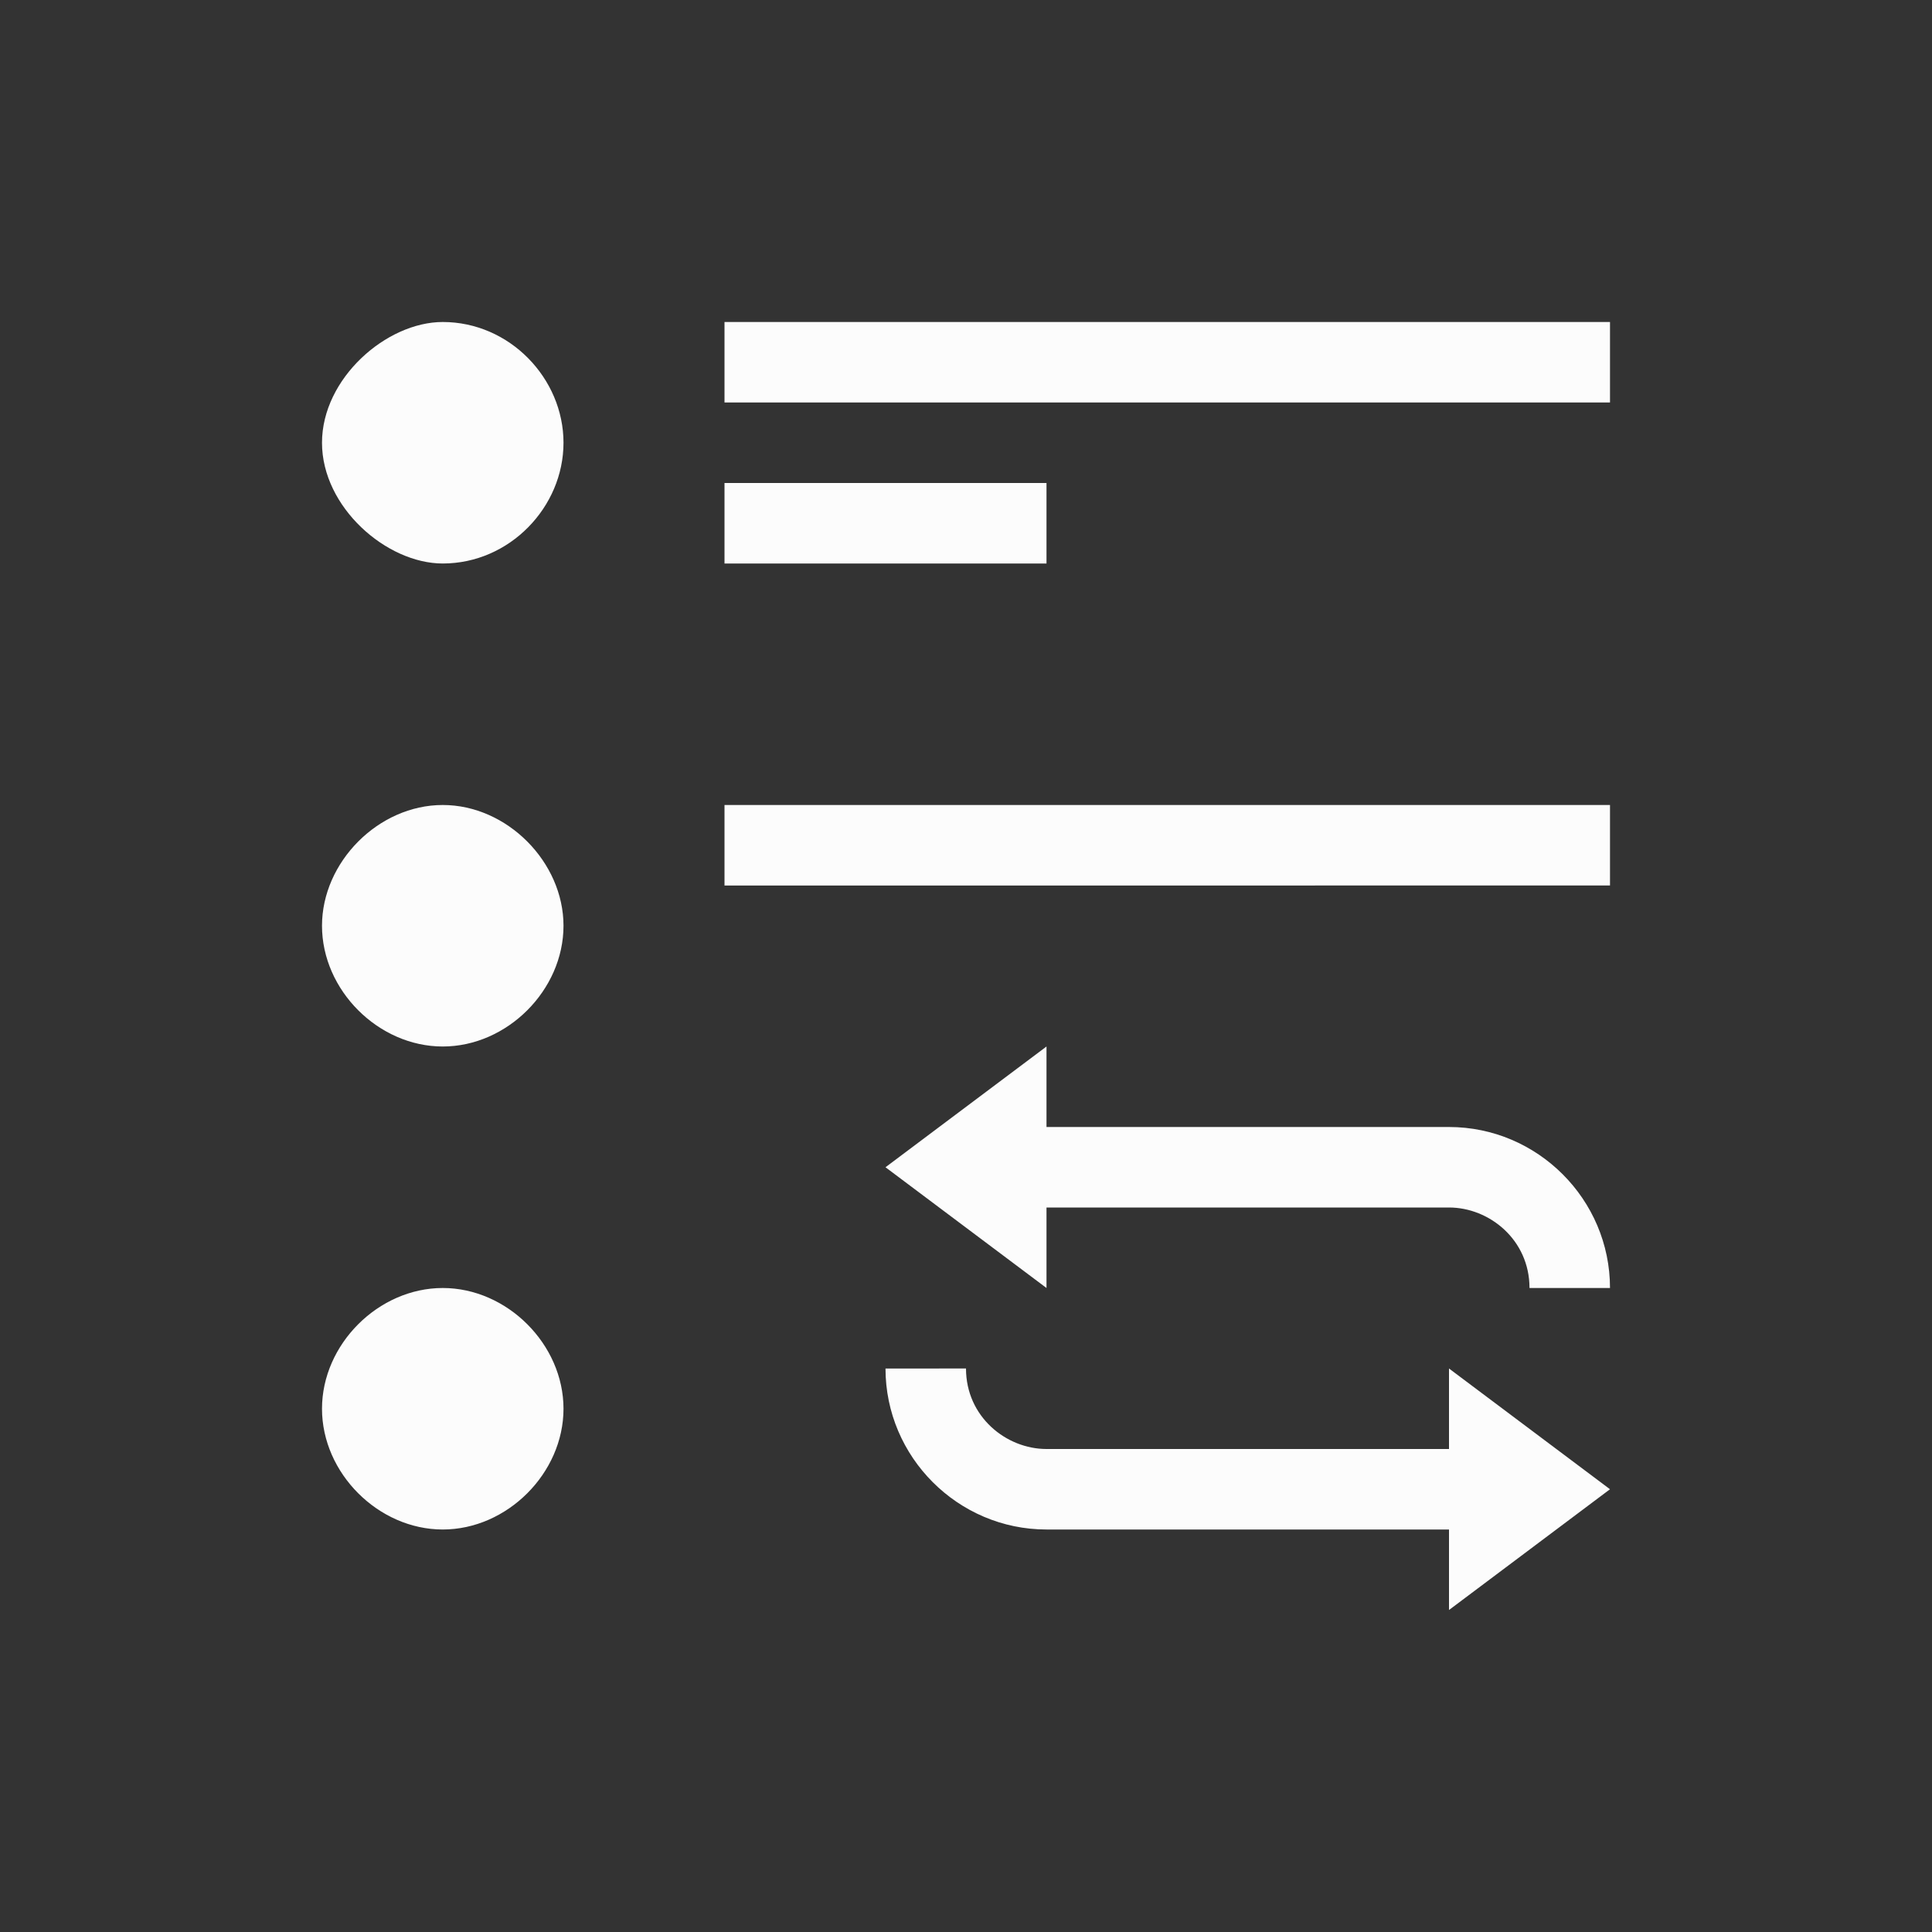 <svg xmlns="http://www.w3.org/2000/svg" viewBox="0 0 24 24" width="24" height="24">
<rect x="0" y="0" width="24" height="24" fill="#333333" stroke="none"/>
<defs id="defs3051">

</defs>
<g transform="translate(1,1)">
<path style="fill:#fcfcfc;fill-opacity:1;stroke:none" d="M 4.5,3 C 3.8,3 3,3.7 3,4.5 3,5.3 3.8,6 4.5,6 5.33,6 6,5.3 6,4.5 6,3.7 5.33,3 4.5,3 Z M 8,3 V 4 H 19 V 3 Z m 0,2 v 1 h 4 V 5 Z M 4.5,9 C 3.7,9 3,9.71 3,10.5 3,11.3 3.7,12 4.5,12 5.3,12 6,11.3 6,10.5 6,9.71 5.3,9 4.5,9 Z M 8,9 v 1 H 19 V 9 Z m 4,3 -2,1.5 2,1.5 v -1 h 5 c 0.5,0 1,0.4 1,1 h 1 c 0,-1.1 -0.9,-2 -2,-2 H 12 Z M 4.5,15 C 3.7,15 3,15.7 3,16.5 3,17.3 3.7,18 4.5,18 5.3,18 6,17.3 6,16.5 6,15.7 5.3,15 4.5,15 Z m 5.5,1 c 0,1.1 0.9,2 2,2 h 5 v 1 L 19,17.5 17,16 v 1 h -5 c -0.5,0 -1,-0.4 -1,-1 z" />
</g>
</svg>
